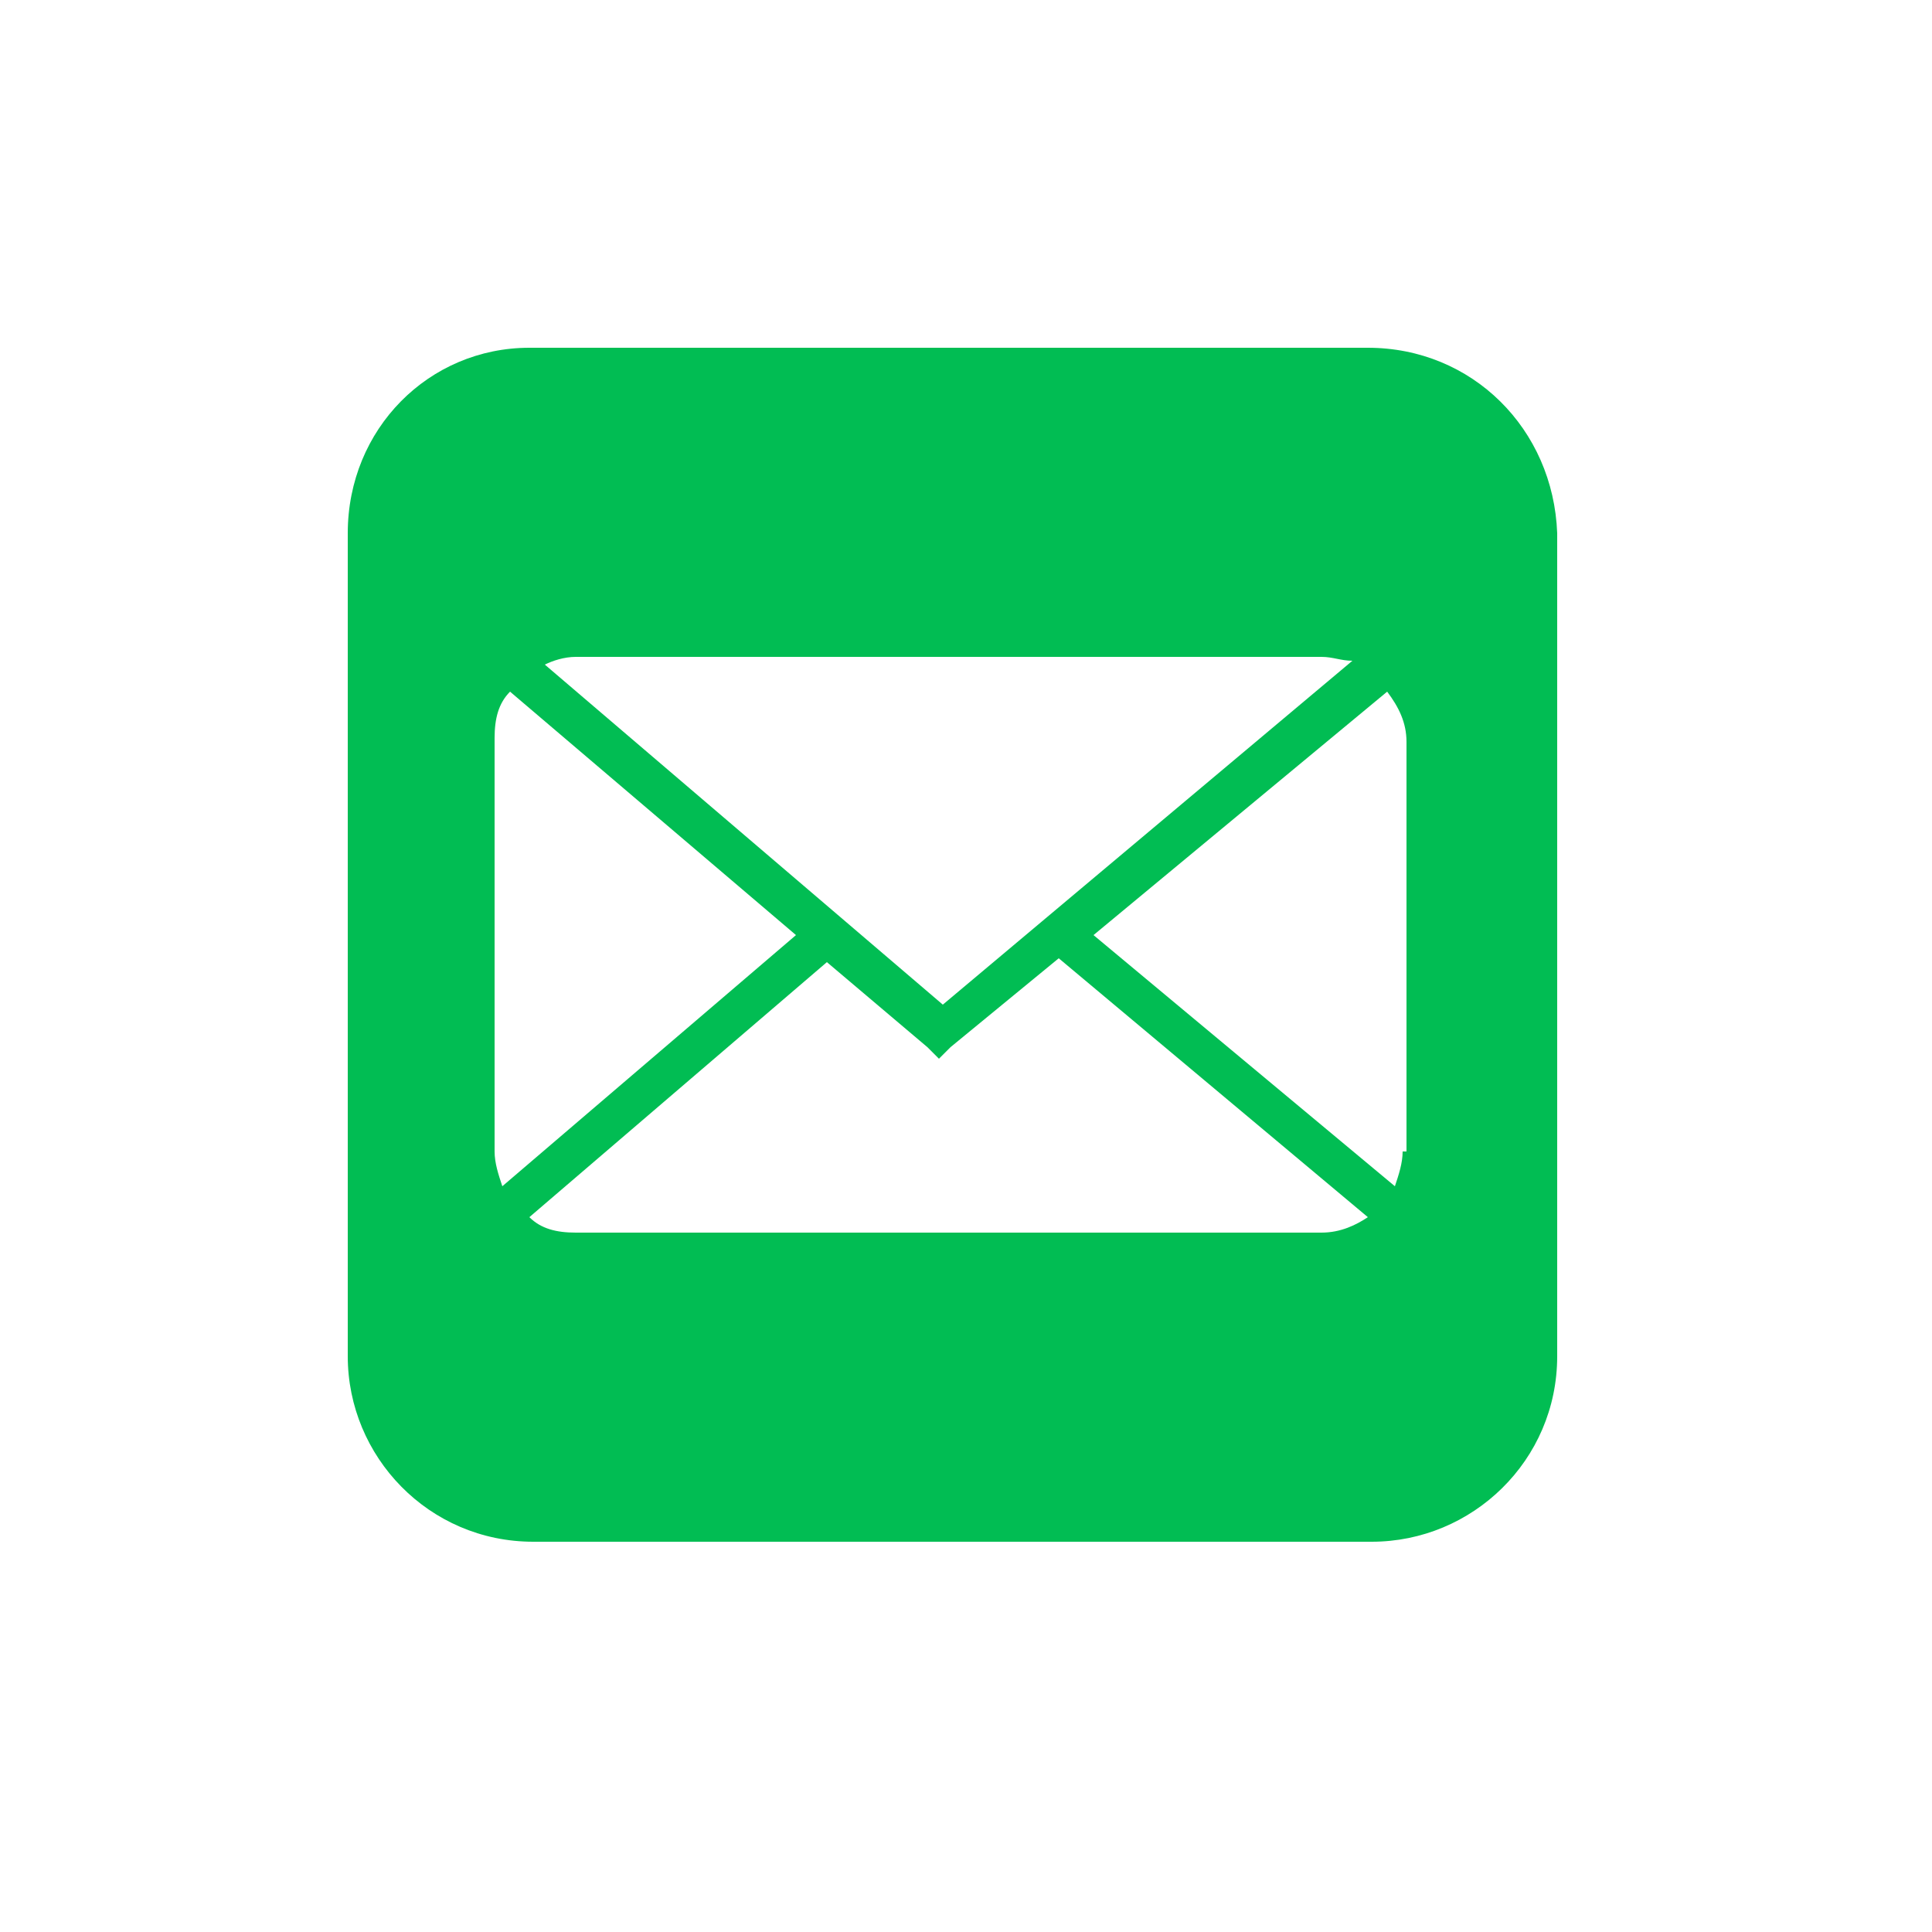 <?xml version="1.0" encoding="utf-8"?>
<!-- Generator: Adobe Illustrator 18.0.0, SVG Export Plug-In . SVG Version: 6.00 Build 0)  -->
<!DOCTYPE svg PUBLIC "-//W3C//DTD SVG 1.1//EN" "http://www.w3.org/Graphics/SVG/1.1/DTD/svg11.dtd">
<svg version="1.1" id="Layer_1" xmlns="http://www.w3.org/2000/svg" xmlns:xlink="http://www.w3.org/1999/xlink" x="0px" y="0px"
	 viewBox="0 0 50 50" enable-background="new 0 0 50 50" xml:space="preserve">
<g>
	<g>
		<path fill="#01BD53" d="M35.4,9H13.7C11.1,9,9,11.1,9,13.8v21.3c0,2.6,2.1,4.8,4.8,4.8h21.7c2.6,0,4.8-2.1,4.8-4.8V13.8
			C40.2,11.1,38.1,9,35.4,9z M14.9,17h19.3c0.3,0,0.5,0.1,0.8,0.1l0,0L24.4,26l-10.3-8.8C14.3,17.1,14.6,17,14.9,17z M12.8,29.8
			V19.1c0-0.5,0.1-0.9,0.4-1.2l0,0l7.4,6.3L13,30.7C12.9,30.4,12.8,30.1,12.8,29.8z M34.2,31.9H14.9c-0.5,0-0.9-0.1-1.2-0.4l7.7-6.6
			l2.6,2.2l0.3,0.3l0.3-0.3l0,0l2.8-2.3l8,6.7C35.1,31.7,34.7,31.9,34.2,31.9z M36.3,29.8c0,0.3-0.1,0.6-0.2,0.9l0,0l-7.8-6.5
			l7.6-6.3c0.3,0.4,0.5,0.8,0.5,1.3V29.8z"/>
	</g>
</g>
</svg>
